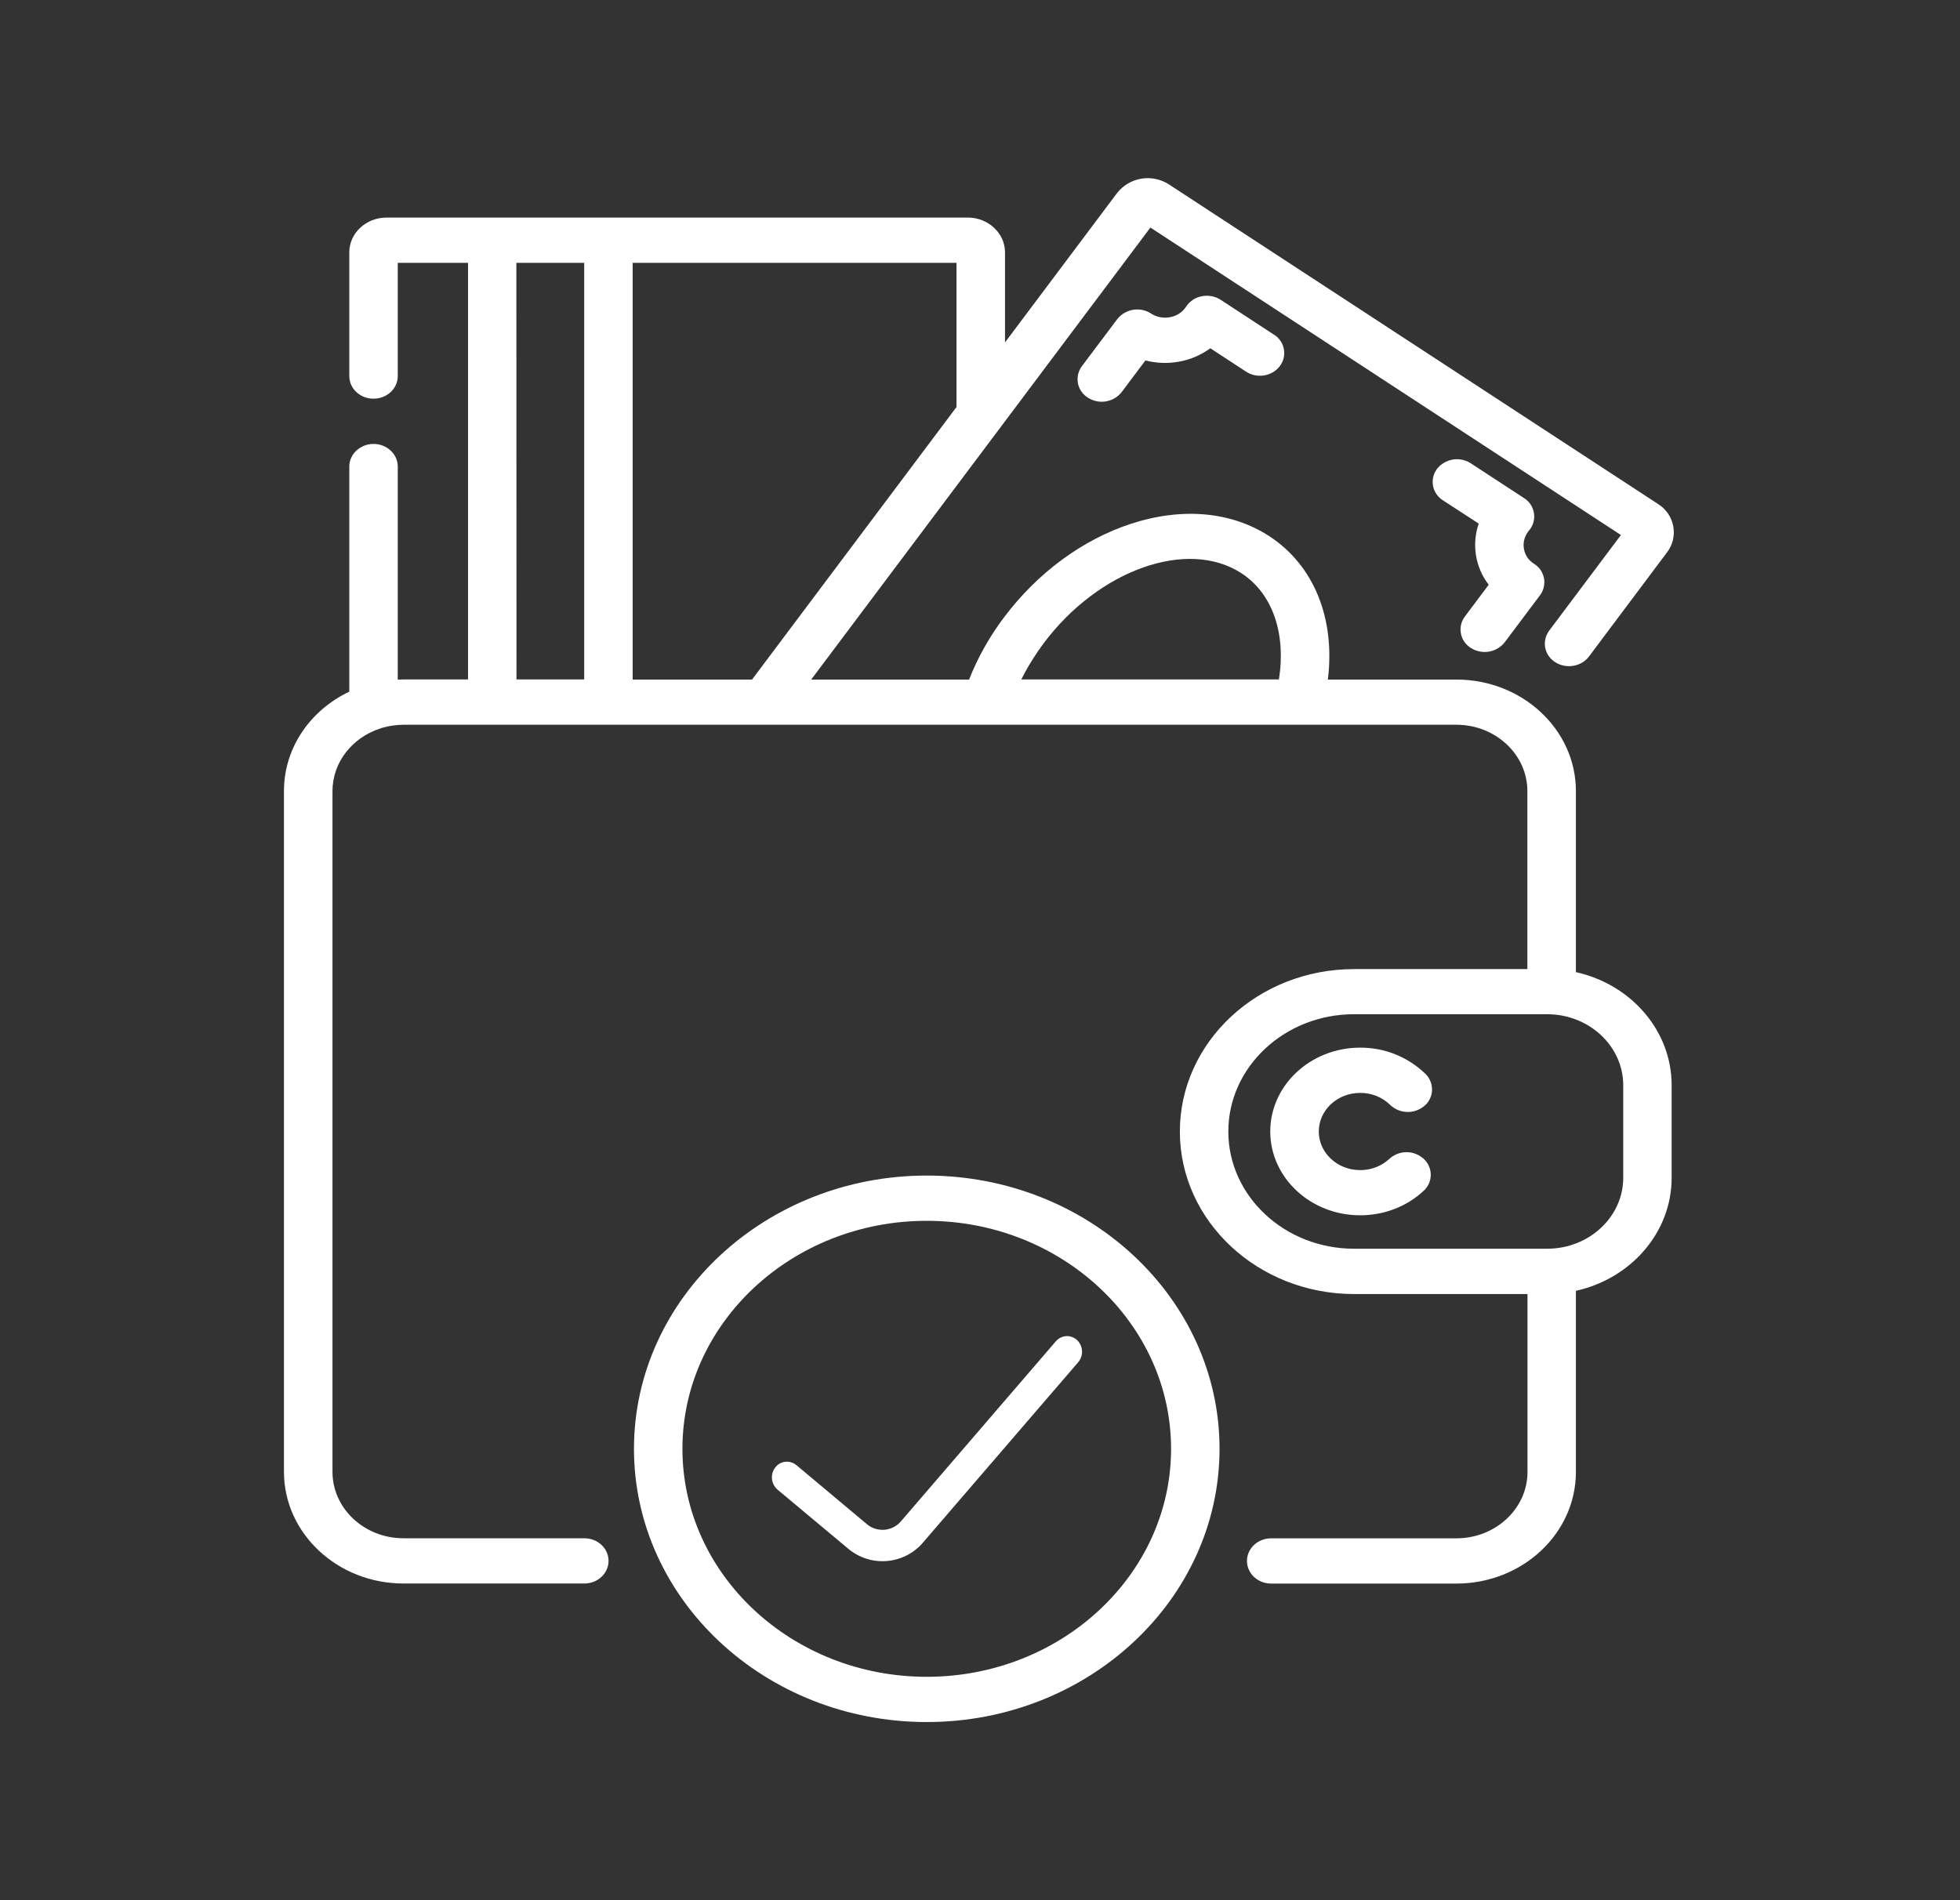 <svg width="33" height="32" viewBox="0 0 33 32" fill="none" xmlns="http://www.w3.org/2000/svg">
<rect x="0" y="0" width="33" height="32" fill="#333333" stroke="none"/>
<g id="SVG">
<path id="Vector" d="M20.554 5.05C20.507 5.019 20.454 4.998 20.398 4.988C20.343 4.977 20.285 4.978 20.23 4.99C20.176 5 20.124 5.022 20.079 5.053C20.033 5.085 19.994 5.125 19.965 5.172L19.956 5.185C19.826 5.36 19.566 5.402 19.38 5.28C19.291 5.222 19.183 5.2 19.078 5.217C18.973 5.235 18.878 5.29 18.812 5.373L18.216 6.166C18.186 6.207 18.164 6.254 18.152 6.303C18.141 6.353 18.14 6.404 18.149 6.454C18.158 6.504 18.178 6.551 18.207 6.593C18.236 6.635 18.273 6.67 18.317 6.697C18.406 6.755 18.514 6.777 18.619 6.76C18.724 6.742 18.819 6.687 18.885 6.603L19.285 6.07C19.662 6.168 20.07 6.092 20.378 5.865L20.98 6.259C21.165 6.38 21.42 6.337 21.548 6.165C21.579 6.125 21.601 6.078 21.613 6.029C21.624 5.979 21.625 5.928 21.616 5.878C21.607 5.828 21.587 5.78 21.558 5.739C21.529 5.697 21.492 5.661 21.448 5.635L20.554 5.05ZM25.065 9.847L24.665 10.381C24.634 10.422 24.612 10.468 24.6 10.518C24.589 10.567 24.587 10.618 24.597 10.668C24.606 10.719 24.626 10.766 24.655 10.808C24.684 10.85 24.721 10.885 24.765 10.912C24.854 10.969 24.962 10.991 25.067 10.974C25.172 10.957 25.267 10.901 25.333 10.818L25.928 10.025C25.959 9.984 25.981 9.938 25.992 9.888C26.004 9.839 26.005 9.787 25.996 9.737C25.986 9.688 25.966 9.64 25.938 9.598C25.909 9.556 25.871 9.521 25.828 9.494C25.784 9.467 25.746 9.431 25.717 9.389C25.688 9.347 25.668 9.298 25.659 9.248C25.649 9.197 25.65 9.145 25.662 9.095C25.674 9.045 25.696 8.997 25.727 8.956L25.736 8.943C25.772 8.904 25.799 8.857 25.815 8.805C25.831 8.754 25.835 8.7 25.828 8.647C25.82 8.594 25.801 8.543 25.772 8.498C25.742 8.453 25.703 8.415 25.658 8.387L24.763 7.802C24.674 7.744 24.566 7.722 24.461 7.739C24.356 7.757 24.261 7.812 24.195 7.895C24.165 7.936 24.143 7.983 24.131 8.032C24.119 8.082 24.118 8.133 24.128 8.183C24.137 8.233 24.157 8.28 24.186 8.322C24.215 8.364 24.252 8.399 24.295 8.426L24.897 8.818C24.837 8.99 24.822 9.175 24.851 9.354C24.881 9.534 24.953 9.703 25.065 9.847ZM22.9 18.405C23.09 18.403 23.272 18.476 23.407 18.608C23.484 18.681 23.586 18.724 23.692 18.726C23.799 18.729 23.902 18.692 23.983 18.623C24.022 18.59 24.053 18.55 24.075 18.504C24.097 18.458 24.109 18.408 24.111 18.358C24.112 18.307 24.103 18.257 24.084 18.21C24.065 18.163 24.037 18.12 24 18.085C23.706 17.799 23.311 17.64 22.9 17.643C22.066 17.643 21.387 18.276 21.387 19.055C21.387 19.833 22.066 20.466 22.9 20.466C23.303 20.466 23.684 20.32 23.97 20.053C24.008 20.019 24.038 19.977 24.058 19.931C24.079 19.885 24.089 19.835 24.089 19.784C24.089 19.733 24.079 19.683 24.058 19.637C24.038 19.591 24.008 19.549 23.97 19.515C23.891 19.443 23.788 19.403 23.682 19.403C23.575 19.403 23.472 19.443 23.393 19.515C23.259 19.639 23.082 19.707 22.899 19.705C22.516 19.705 22.204 19.413 22.204 19.055C22.204 18.696 22.516 18.405 22.9 18.405Z" fill="white"/>
<path id="Vector_2" d="M26.533 16.372V13.321C26.533 12.286 25.631 11.444 24.52 11.444H22.357C22.483 10.422 22.127 9.524 21.373 9.031C20.735 8.615 19.908 8.539 19.044 8.82C18.227 9.087 17.468 9.646 16.906 10.395C16.663 10.716 16.464 11.069 16.316 11.444H13.658L19.369 3.832L27.291 9.01L26.084 10.619C26.054 10.66 26.032 10.706 26.02 10.756C26.008 10.805 26.007 10.857 26.016 10.906C26.026 10.957 26.045 11.004 26.074 11.046C26.103 11.088 26.14 11.123 26.183 11.15C26.369 11.271 26.622 11.228 26.753 11.056L28.068 9.301C28.115 9.239 28.149 9.168 28.167 9.092C28.184 9.016 28.186 8.937 28.172 8.86C28.157 8.784 28.127 8.711 28.083 8.647C28.038 8.582 27.981 8.528 27.915 8.487L19.68 3.105C19.544 3.017 19.378 2.982 19.217 3.009C19.056 3.035 18.911 3.121 18.81 3.248L16.921 5.766V4.249C16.921 3.927 16.639 3.664 16.294 3.664H6.508C6.162 3.664 5.881 3.927 5.881 4.249V6.333C5.881 6.544 6.063 6.714 6.289 6.714C6.514 6.714 6.697 6.545 6.697 6.333V4.426H7.88V11.442H6.794L6.697 11.445V7.857C6.697 7.648 6.515 7.476 6.289 7.476C6.064 7.476 5.881 7.648 5.881 7.857V11.648C5.228 11.957 4.781 12.591 4.781 13.321V24.787C4.781 25.823 5.683 26.667 6.794 26.667H9.838C10.064 26.667 10.246 26.496 10.246 26.286C10.246 26.075 10.064 25.905 9.838 25.905H6.794C6.133 25.905 5.598 25.403 5.598 24.787V13.322C5.598 12.835 5.934 12.419 6.402 12.268L6.434 12.257C6.551 12.223 6.672 12.206 6.794 12.205H24.52C25.181 12.205 25.716 12.707 25.716 13.323V16.32H22.797C21.181 16.32 19.865 17.547 19.865 19.056C19.865 20.564 21.181 21.792 22.797 21.792H25.718V24.789C25.718 25.404 25.181 25.906 24.522 25.906H21.403C21.178 25.906 20.995 26.075 20.995 26.287C20.995 26.499 21.177 26.668 21.403 26.668H24.52C25.631 26.668 26.533 25.826 26.533 24.789V21.738C27.456 21.534 28.145 20.758 28.145 19.835V18.275C28.145 17.352 27.456 16.575 26.533 16.371M17.573 10.831C18.504 9.591 19.998 9.063 20.904 9.655C21.425 9.997 21.655 10.665 21.533 11.442H17.196C17.3 11.233 17.426 11.029 17.573 10.831ZM16.104 6.855L12.662 11.444H10.652V4.426H16.104V6.855ZM8.694 4.426H9.836V11.442H8.696L8.694 4.426ZM27.33 19.834C27.33 20.493 26.755 21.029 26.049 21.029H22.797C21.631 21.029 20.681 20.143 20.681 19.055C20.681 17.966 21.631 17.08 22.797 17.08H26.049C26.755 17.08 27.33 17.617 27.33 18.276V19.834Z" fill="white"/>
<path id="Vector_3" d="M15.603 19.797C12.886 19.797 10.674 21.862 10.674 24.399C10.674 26.937 12.885 29 15.603 29C18.322 29 20.533 26.936 20.533 24.398C20.533 21.86 18.322 19.797 15.603 19.797ZM15.603 28.238C13.335 28.238 11.49 26.516 11.49 24.399C11.49 22.28 13.336 20.559 15.603 20.559C17.871 20.559 19.717 22.282 19.717 24.399C19.717 26.516 17.871 28.238 15.603 28.238Z" fill="white"/>
<path id="Vector_4" fill-rule="evenodd" clip-rule="evenodd" d="M18.135 22.568C18.185 22.616 18.214 22.681 18.218 22.751C18.221 22.82 18.198 22.888 18.153 22.941L15.546 25.97C15.471 26.061 15.377 26.135 15.273 26.19C15.168 26.244 15.053 26.278 14.935 26.288C14.818 26.298 14.699 26.285 14.586 26.249C14.474 26.213 14.369 26.155 14.279 26.079L13.091 25.086C13.038 25.04 13.005 24.977 12.998 24.908C12.99 24.839 13.01 24.769 13.052 24.714C13.072 24.687 13.097 24.665 13.126 24.648C13.155 24.632 13.187 24.621 13.22 24.617C13.253 24.613 13.287 24.616 13.319 24.626C13.351 24.635 13.381 24.651 13.407 24.672L14.595 25.667C14.636 25.702 14.683 25.728 14.735 25.744C14.786 25.76 14.839 25.766 14.893 25.762C14.947 25.757 14.999 25.742 15.046 25.717C15.094 25.692 15.136 25.659 15.171 25.617L17.777 22.588C17.799 22.563 17.825 22.542 17.855 22.527C17.885 22.512 17.918 22.503 17.951 22.501C17.985 22.499 18.018 22.504 18.05 22.516C18.081 22.527 18.11 22.545 18.135 22.568Z" fill="white"/>
</g>
</svg>
